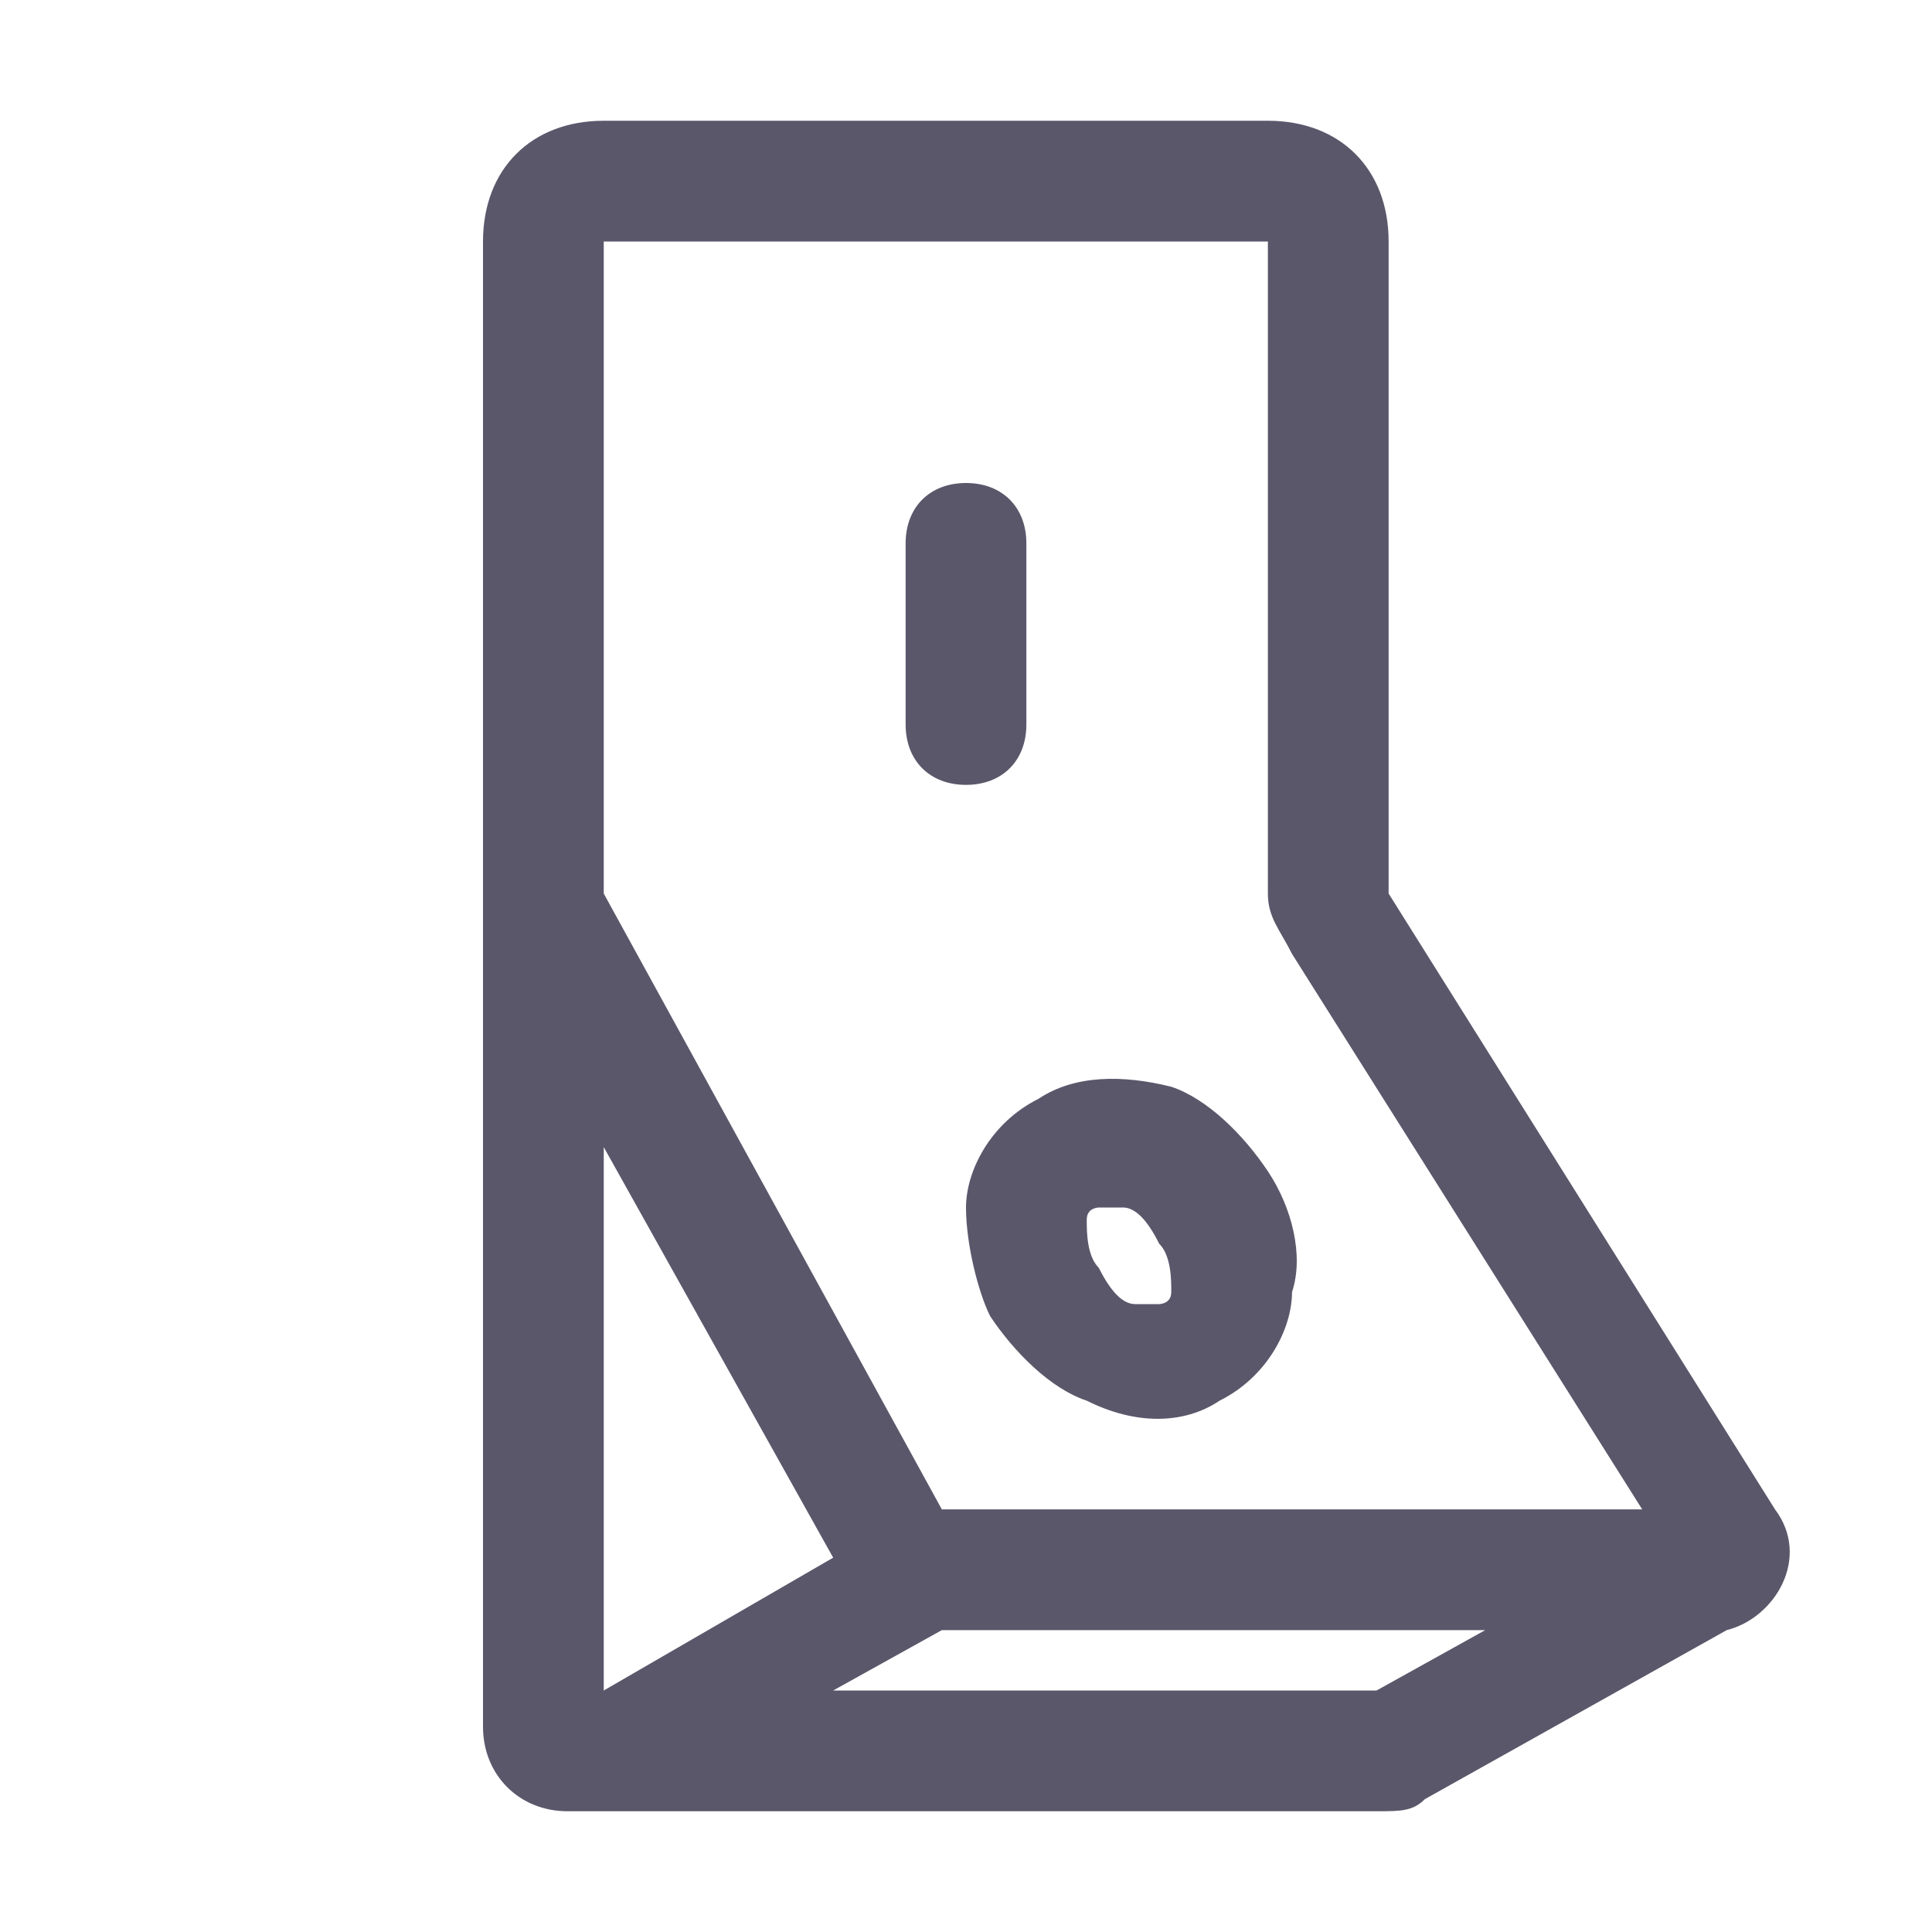 <?xml version="1.0" encoding="utf-8"?>
<!-- Generator: Adobe Illustrator 26.0.3, SVG Export Plug-In . SVG Version: 6.00 Build 0)  -->
<svg version="1.1" id="Layer_1" xmlns="http://www.w3.org/2000/svg" xmlns:xlink="http://www.w3.org/1999/xlink" x="0px" y="0px"
	 viewBox="0 0 16 16" style="enable-background:new 0 0 16 16;" xml:space="preserve">
<style type="text/css">
	.st0{fill-rule:evenodd;clip-rule:evenodd;fill:#5B576B;}
</style>
<path class="st0" d="M4,2c0-0.6,0.4-1,1-1h5.5c0.6,0,1,0.4,1,1v5.4l3.2,5.1c0.3,0.4,0,0.9-0.4,1l-2.5,1.4C11.7,15,11.6,15,11.4,15H5
	c0,0,0,0,0,0H4.7C4.3,15,4,14.7,4,14.3V7.5h0c0,0,0-0.1,0-0.1V2z M5,9.5v4.5l1.9-1.1L5,9.5z M7.8,13.5L6.9,14h4.5l0.9-0.5L7.8,13.5
	C7.8,13.5,7.8,13.5,7.8,13.5z M13.6,12.5l-2.9-4.6c-0.1-0.2-0.2-0.3-0.2-0.5V2H5v5.4l2.8,5.1H13.6z M8,4c0.3,0,0.5,0.2,0.5,0.5V6
	c0,0.3-0.2,0.5-0.5,0.5S7.5,6.3,7.5,6V4.5C7.5,4.2,7.7,4,8,4z M9.3,10c-0.1,0-0.1,0-0.2,0c0,0-0.1,0-0.1,0.1c0,0.1,0,0.3,0.1,0.4
	c0.1,0.2,0.2,0.3,0.3,0.3c0.1,0,0.1,0,0.2,0c0,0,0.1,0,0.1-0.1c0-0.1,0-0.3-0.1-0.4C9.5,10.1,9.4,10,9.3,10z M9.7,9
	c0.3,0.1,0.6,0.4,0.8,0.7c0.2,0.3,0.3,0.7,0.2,1c0,0.3-0.2,0.7-0.6,0.9c-0.3,0.2-0.7,0.2-1.1,0c-0.3-0.1-0.6-0.4-0.8-0.7
	C8.1,10.7,8,10.3,8,10c0-0.3,0.2-0.7,0.6-0.9C8.9,8.9,9.3,8.9,9.7,9z"/>
</svg>
